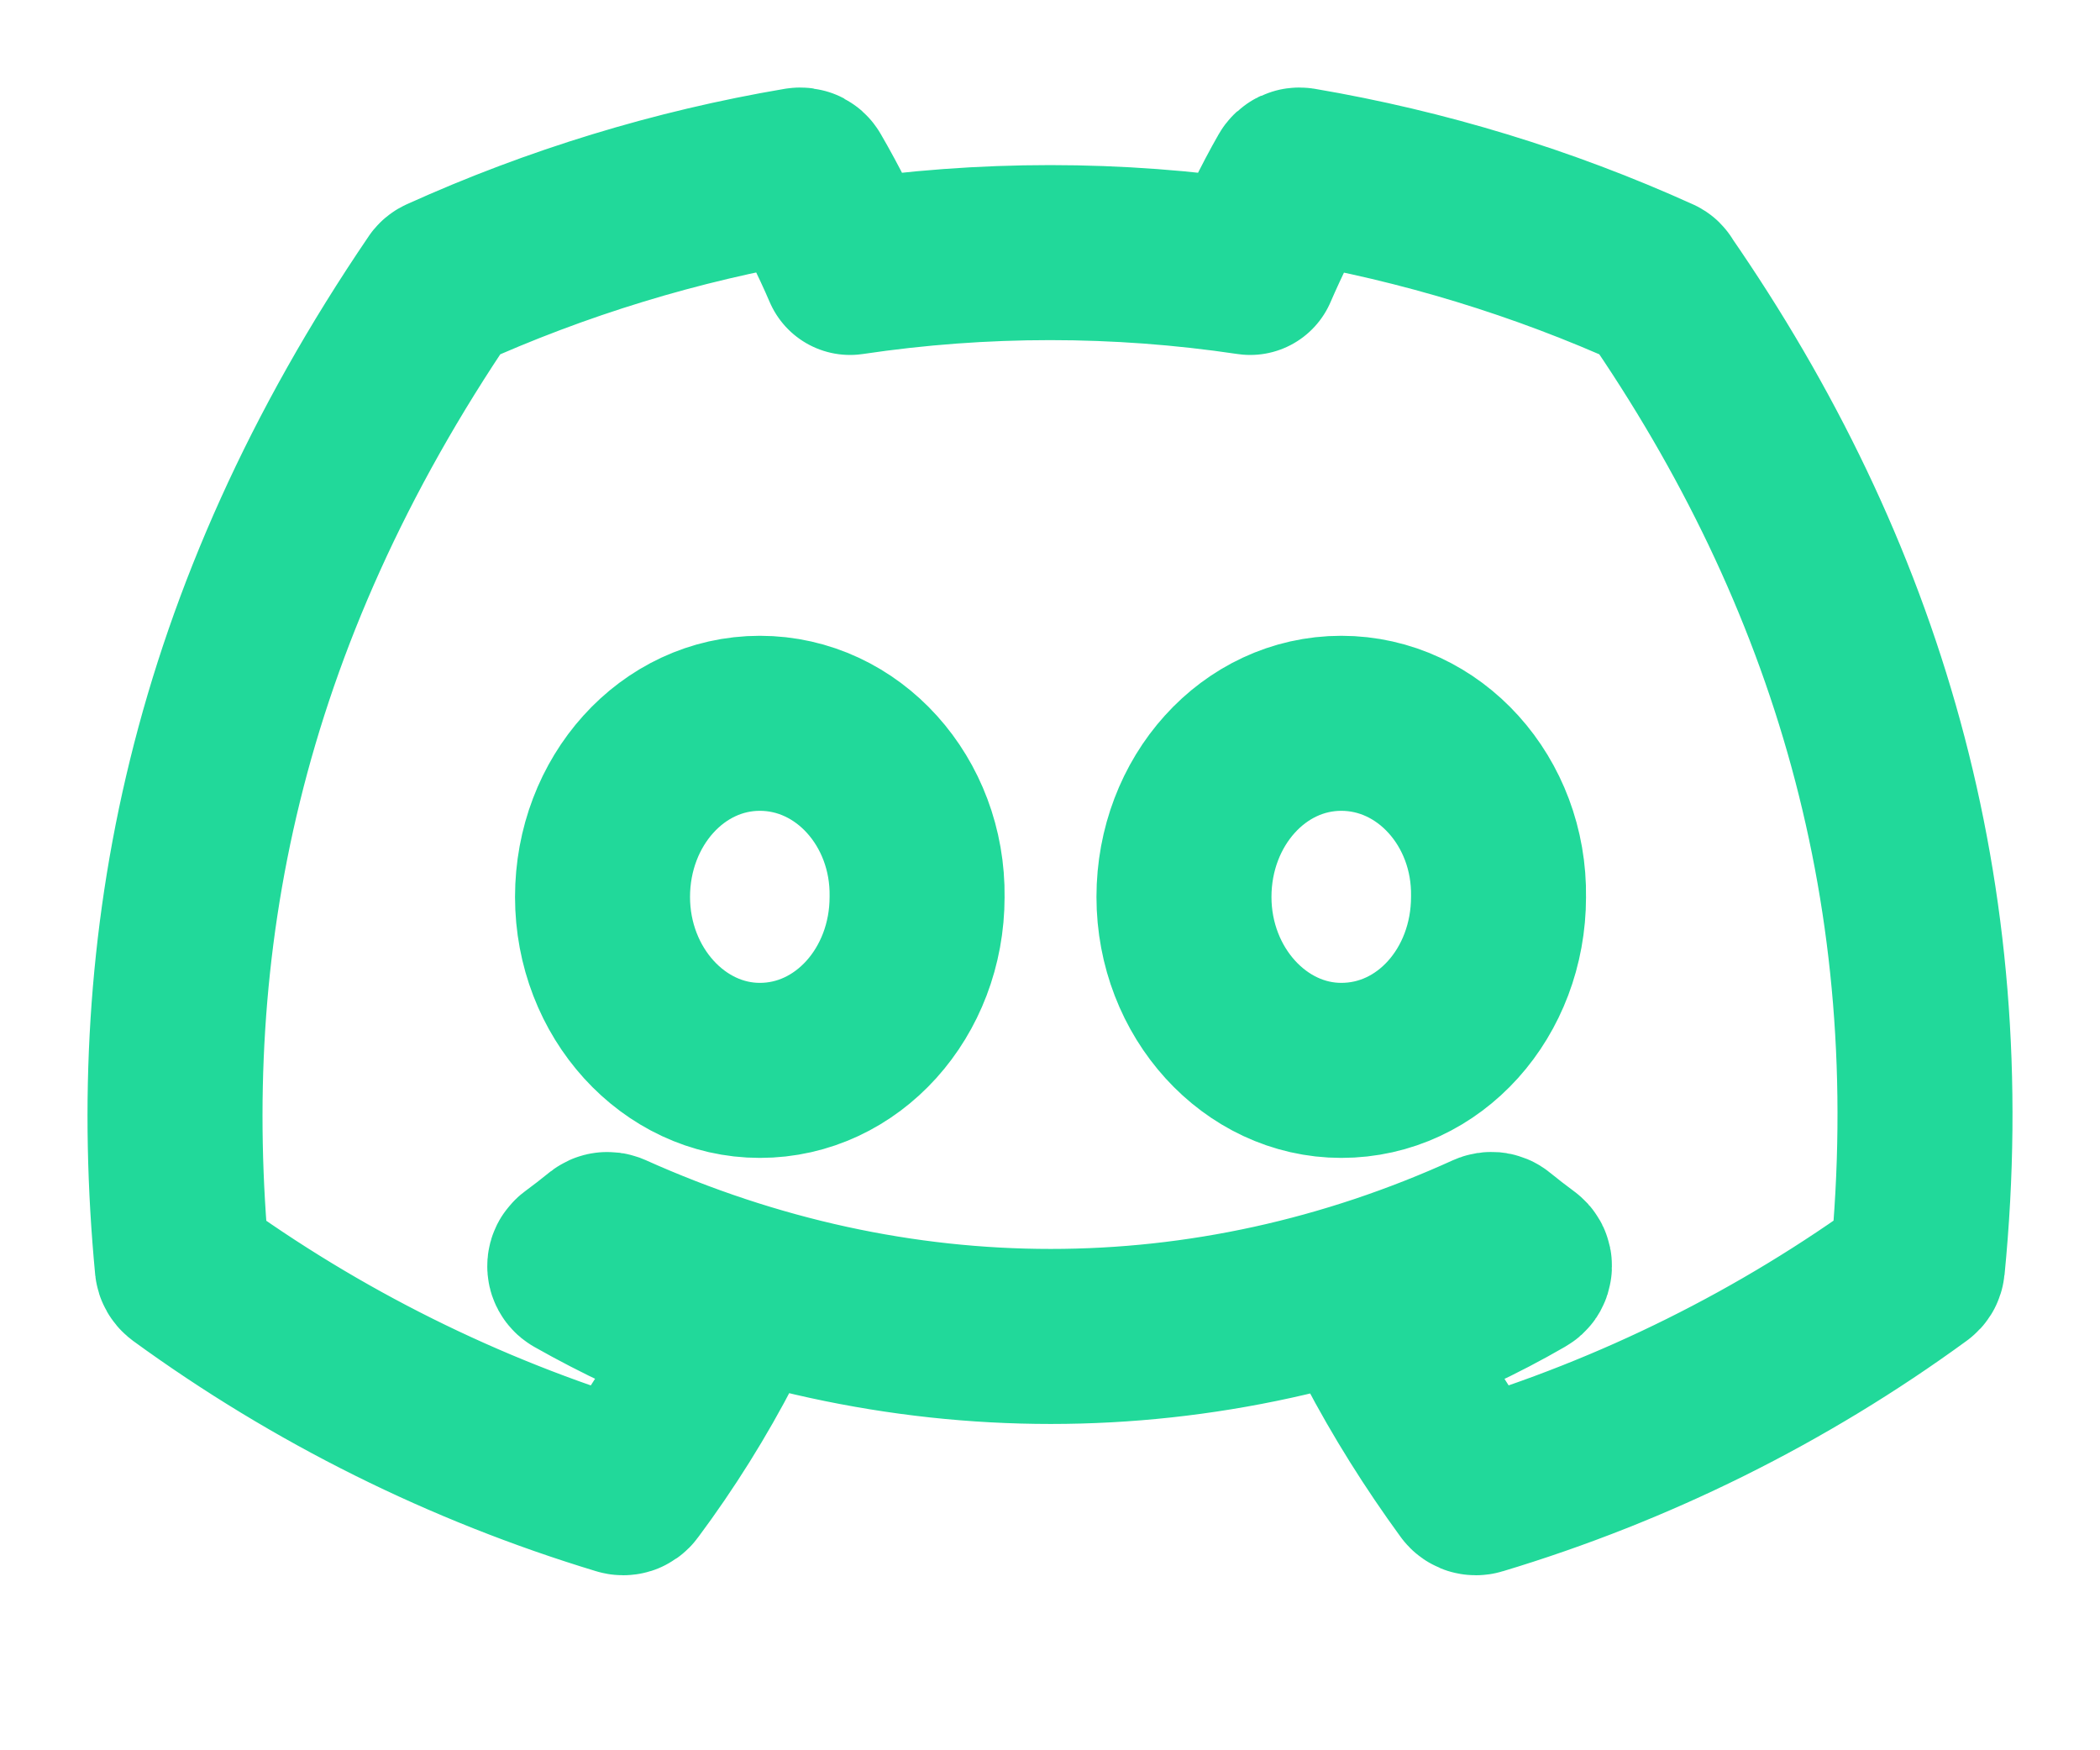 <svg width="24" height="20" viewBox="0 0 20 20" fill="none" xmlns="http://www.w3.org/2000/svg">
	<path d="M16.931 3.244C15.635 2.658 14.266 2.24 12.86 2.001C12.847 1.999 12.834 2.001 12.823 2.006C12.811 2.012 12.801 2.021 12.795 2.032C12.619 2.339 12.424 2.741 12.288 3.056C10.772 2.83 9.231 2.83 7.715 3.056C7.564 2.705 7.392 2.363 7.2 2.032C7.194 2.021 7.184 2.012 7.173 2.006C7.161 2.001 7.148 1.999 7.135 2.001C5.729 2.239 4.36 2.658 3.064 3.244C3.053 3.248 3.043 3.256 3.038 3.266C0.445 7.078 -0.266 10.796 0.083 14.467C0.085 14.485 0.094 14.5 0.109 14.513C1.619 15.613 3.307 16.453 5.103 16.997C5.115 17.001 5.129 17.001 5.142 16.997C5.154 16.992 5.165 16.985 5.173 16.974C5.558 16.457 5.899 15.912 6.195 15.339C6.201 15.327 6.203 15.314 6.201 15.301C6.199 15.288 6.192 15.276 6.183 15.267L6.16 15.253C5.622 15.049 5.1 14.804 4.6 14.521C4.586 14.514 4.576 14.501 4.571 14.486C4.567 14.471 4.568 14.454 4.575 14.44L4.594 14.417C4.7 14.339 4.803 14.259 4.904 14.177C4.913 14.17 4.923 14.165 4.935 14.164C4.946 14.162 4.957 14.164 4.968 14.168C8.241 15.639 11.785 15.639 15.019 14.168C15.03 14.164 15.041 14.162 15.053 14.163C15.065 14.165 15.076 14.169 15.085 14.177C15.186 14.259 15.289 14.339 15.395 14.417C15.404 14.423 15.411 14.431 15.416 14.44C15.421 14.45 15.423 14.46 15.422 14.47C15.422 14.481 15.418 14.491 15.413 14.5C15.407 14.509 15.399 14.516 15.39 14.521C14.892 14.809 14.37 15.053 13.829 15.252C13.82 15.255 13.812 15.26 13.806 15.266C13.799 15.273 13.794 15.28 13.791 15.289C13.788 15.297 13.787 15.306 13.788 15.314C13.788 15.323 13.791 15.332 13.795 15.339C14.095 15.911 14.439 16.457 14.816 16.974C14.824 16.985 14.835 16.992 14.847 16.997C14.86 17.001 14.874 17.001 14.886 16.997C16.685 16.456 18.377 15.615 19.887 14.513C19.895 14.508 19.901 14.501 19.906 14.493C19.91 14.485 19.913 14.476 19.914 14.467C20.331 10.223 19.215 6.536 16.956 3.268C16.954 3.262 16.951 3.257 16.947 3.253C16.942 3.249 16.937 3.246 16.931 3.244ZM6.684 12.231C5.698 12.231 4.886 11.341 4.886 10.249C4.886 9.156 5.683 8.265 6.684 8.265C7.693 8.265 8.496 9.163 8.481 10.249C8.481 11.341 7.685 12.231 6.684 12.231ZM13.329 12.231C12.344 12.231 11.531 11.341 11.531 10.249C11.531 9.156 12.328 8.265 13.329 8.265C14.338 8.265 15.143 9.163 15.126 10.249C15.126 11.341 14.338 12.231 13.329 12.231Z" stroke="#21D99A" stroke-width="2" stroke-linecap="round" stroke-linejoin="round"/>
</svg>
